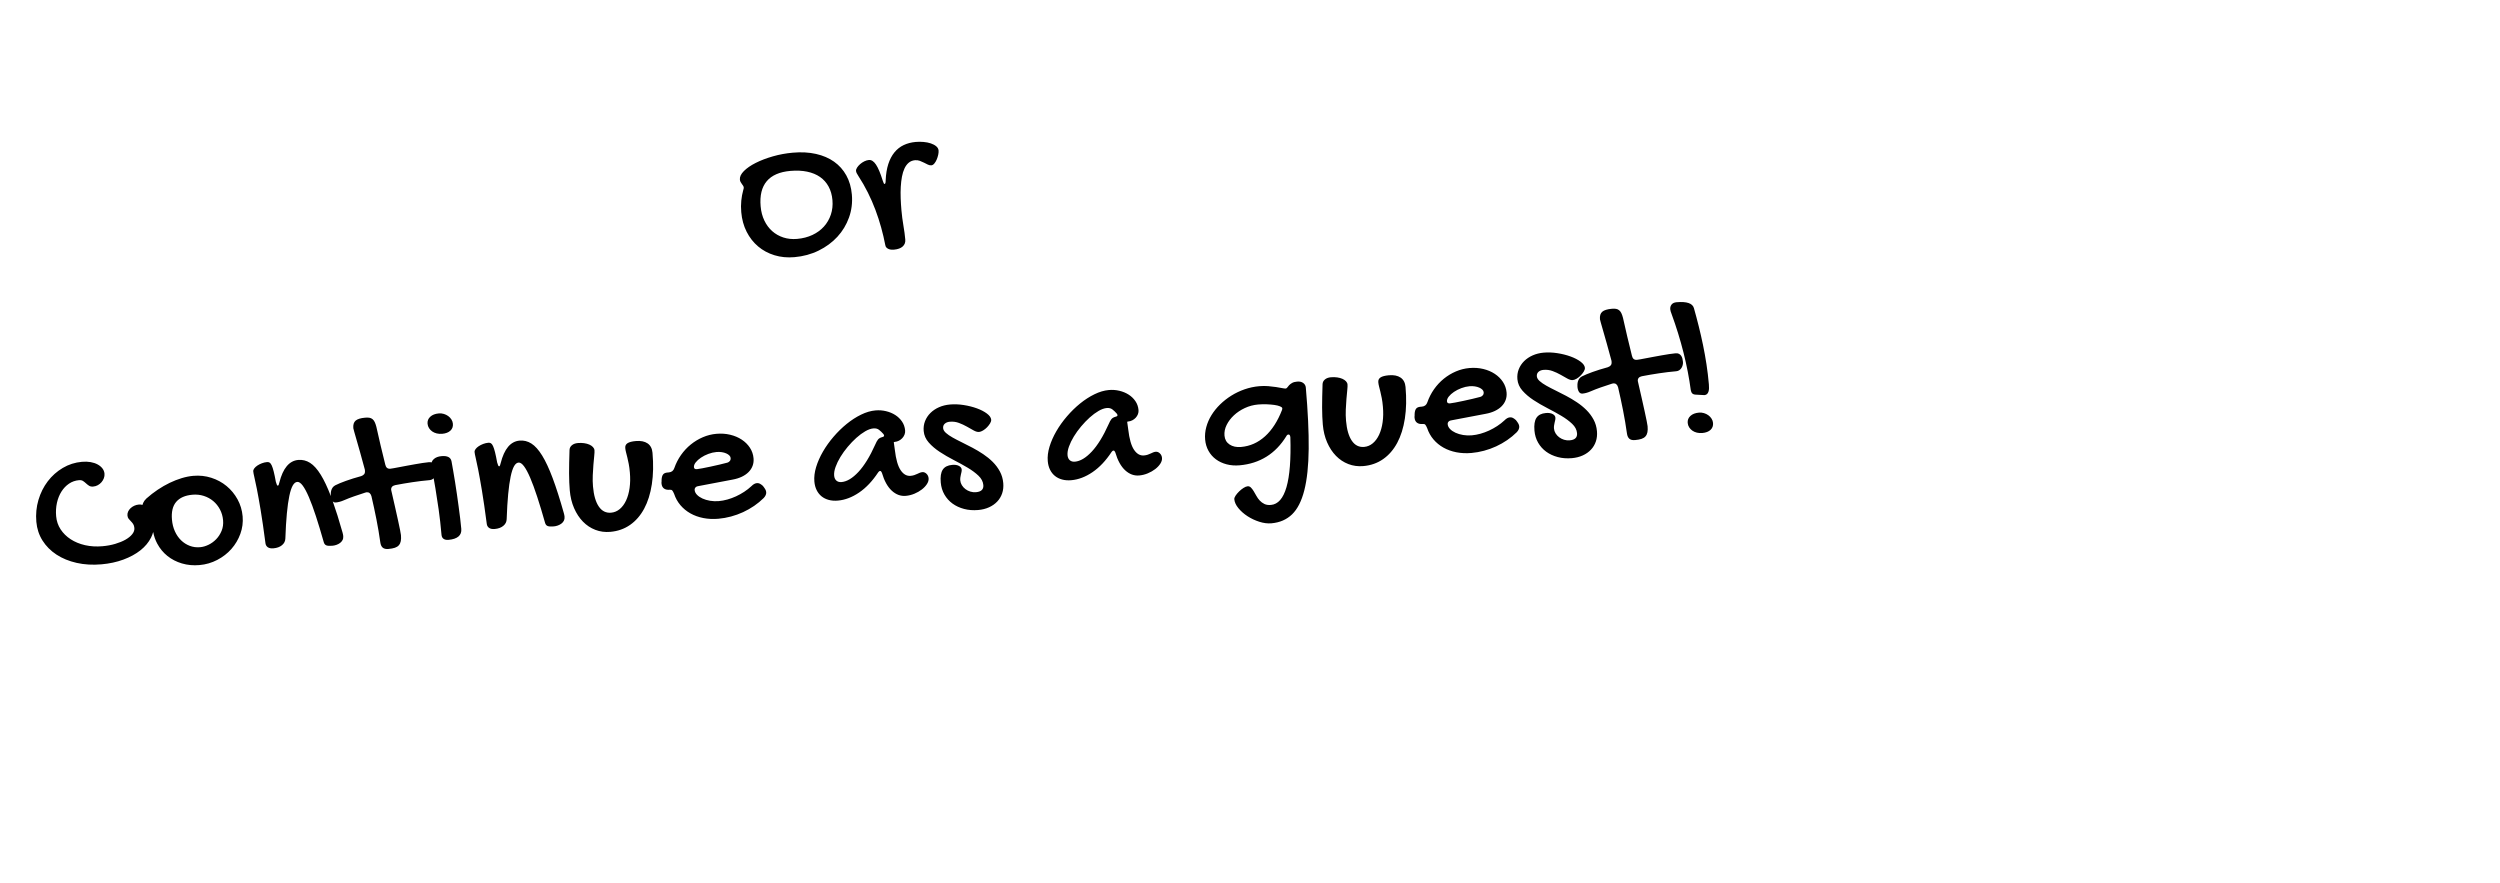 <?xml version="1.0" encoding="utf-8"?>
<svg width="445.58px" height="157.417px" viewBox="0 0 445.58 157.417" version="1.1" xmlns:xlink="http://www.w3.org/1999/xlink" xmlns="http://www.w3.org/2000/svg">
  <defs>
    <path d="M-753.636 -491.883L-651.885 -491.883L-651.885 -390.131L-753.636 -390.131L-753.636 -491.883Z" id="path_1" />
    <clipPath id="mask_1">
      <use xlink:href="#path_1" />
    </clipPath>
  </defs>
  <g id="Text" transform="matrix(0.996 -0.087 0.087 0.996 0 26.321)">
    <g id="Or-">
      <path d="M135.87 31.116Q137.479 31.767 139.395 31.767Q141.75 31.767 143.789 30.976Q145.828 30.185 147.331 28.814Q148.834 27.442 149.695 25.57Q150.557 23.698 150.557 21.536Q150.557 19.602 149.871 18.056Q149.186 16.509 147.911 15.428Q146.637 14.347 144.817 13.767Q142.998 13.187 140.73 13.187Q138.885 13.187 137.127 13.529Q135.369 13.872 133.98 14.426Q132.592 14.979 131.748 15.691Q130.904 16.403 130.904 17.142Q130.904 17.388 130.992 17.581Q131.08 17.774 131.186 17.95Q131.291 18.126 131.379 18.284Q131.467 18.442 131.467 18.618Q131.467 18.759 131.326 19.093Q131.01 19.936 130.825 20.912Q130.641 21.888 130.641 22.942Q130.641 24.894 131.291 26.511Q131.941 28.128 133.102 29.297Q134.262 30.466 135.87 31.116ZM161.156 16.764Q161.648 16.421 162.299 16.421Q162.773 16.421 163.151 16.605Q163.529 16.79 163.872 17.001Q164.215 17.212 164.514 17.396Q164.813 17.581 165.129 17.581Q165.41 17.581 165.683 17.309Q165.955 17.036 166.166 16.641Q166.377 16.245 166.509 15.815Q166.641 15.384 166.641 15.067Q166.641 14.628 166.289 14.276Q165.938 13.925 165.375 13.679Q164.813 13.433 164.109 13.31Q163.406 13.187 162.721 13.187Q161.525 13.187 160.532 13.556Q159.539 13.925 158.774 14.707Q158.01 15.489 157.5 16.693Q156.99 17.898 156.779 19.567Q156.727 20.165 156.533 20.165Q156.445 20.165 156.393 20.024Q156.34 19.884 156.252 19.532Q155.813 17.511 155.303 16.588Q154.793 15.665 154.125 15.665Q153.721 15.665 153.29 15.832Q152.859 15.999 152.499 16.263Q152.139 16.526 151.901 16.834Q151.664 17.142 151.664 17.405Q151.664 17.616 151.761 17.845Q151.857 18.073 151.998 18.337Q152.807 19.849 153.431 21.431Q154.055 23.013 154.503 24.621Q154.951 26.23 155.25 27.847Q155.549 29.464 155.707 31.011Q155.725 31.327 155.892 31.512Q156.059 31.696 156.278 31.802Q156.498 31.907 156.744 31.942Q156.99 31.977 157.184 31.977Q158.221 31.977 158.783 31.547Q159.346 31.116 159.346 30.36Q159.346 29.2 159.231 27.838Q159.117 26.476 159.117 25.069Q159.117 23.997 159.17 22.942Q159.223 21.888 159.363 20.921Q159.504 19.954 159.732 19.137Q159.961 18.319 160.313 17.713Q160.664 17.106 161.156 16.764ZM146.549 19.761Q147.023 20.851 147.023 22.222Q147.023 23.61 146.514 24.779Q146.004 25.948 145.099 26.792Q144.193 27.636 142.928 28.102Q141.662 28.567 140.15 28.567Q138.832 28.567 137.733 28.102Q136.635 27.636 135.844 26.801Q135.053 25.966 134.613 24.797Q134.174 23.628 134.174 22.222Q134.174 19.321 135.642 17.854Q137.109 16.386 140.01 16.386Q141.662 16.386 142.972 16.781Q144.281 17.177 145.178 17.924Q146.074 18.671 146.549 19.761Z" />
    </g>
    <g id="Continue-as-a-guest!">
      <path d="M294.161 55.002Q294.205 55.195 294.275 55.441Q295.242 59.027 295.805 62.543Q296.367 66.059 296.508 69.275Q296.543 69.68 296.728 69.899Q296.912 70.119 297.369 70.172L298.846 70.383Q299.162 70.383 299.347 70.225Q299.531 70.066 299.637 69.811Q299.742 69.557 299.777 69.231Q299.813 68.906 299.813 68.555Q299.813 66.709 299.698 64.942Q299.584 63.176 299.382 61.462Q299.18 59.748 298.916 58.078Q298.652 56.408 298.336 54.756Q298.072 53.455 295.348 53.455Q294.732 53.455 294.425 53.789Q294.117 54.123 294.117 54.615Q294.117 54.809 294.161 55.002ZM58.395 55.301Q58.395 54.369 58.922 53.991Q59.449 53.613 60.662 53.613Q61.102 53.613 61.409 53.692Q61.717 53.772 61.937 53.982Q62.156 54.193 62.288 54.536Q62.42 54.879 62.508 55.406Q62.719 57.041 62.974 58.781Q63.228 60.522 63.51 62.279Q63.615 63.07 64.336 63.07Q64.529 63.07 64.978 63.026Q65.426 62.982 66.041 62.921Q66.656 62.859 67.368 62.789Q68.08 62.719 68.792 62.657Q69.504 62.596 70.145 62.552Q70.787 62.508 71.279 62.508Q71.565 62.508 71.765 62.59Q71.892 62.266 72.22 62.024Q72.756 61.629 73.635 61.629Q75.217 61.629 75.322 62.719Q75.393 63.475 75.472 64.424Q75.551 65.373 75.63 66.436Q75.709 67.5 75.77 68.634Q75.832 69.768 75.885 70.866Q75.938 71.965 75.973 72.984Q76.008 74.004 76.008 74.848Q76.008 75.727 75.384 76.166Q74.76 76.606 73.564 76.606Q73.019 76.606 72.712 76.351Q72.404 76.096 72.404 75.603Q72.404 73.178 72.29 71.06Q72.176 68.941 72.044 67.289Q71.962 66.257 71.886 65.441Q71.8 65.51 71.701 65.566Q71.455 65.707 71.139 65.707Q69.609 65.707 68.054 65.804Q66.498 65.9 64.951 66.059Q64.16 66.164 64.16 66.85Q64.16 66.902 64.178 66.981Q64.195 67.061 64.195 67.113Q64.406 68.643 64.591 69.978Q64.775 71.314 64.907 72.36Q65.039 73.406 65.118 74.101Q65.197 74.795 65.197 75.023Q65.197 75.656 65.074 76.087Q64.951 76.518 64.67 76.79Q64.389 77.062 63.923 77.177Q63.457 77.291 62.754 77.291Q62.086 77.291 61.77 76.975Q61.453 76.658 61.418 76.008Q61.312 73.934 61.084 71.833Q60.855 69.732 60.557 67.641Q60.398 66.885 59.766 66.885Q59.713 66.885 59.643 66.902Q59.572 66.92 59.52 66.92Q58.43 67.166 57.463 67.412Q56.496 67.658 55.652 67.939Q55.178 68.098 54.809 68.159Q54.44 68.221 54.141 68.221Q53.8 68.221 53.609 67.965Q54.235 70.355 54.861 73.652Q54.897 73.846 54.914 74.004Q54.932 74.162 54.932 74.303Q54.932 74.707 54.747 74.997Q54.562 75.287 54.264 75.472Q53.965 75.656 53.596 75.753Q53.227 75.85 52.857 75.85Q52.119 75.85 51.794 75.691Q51.469 75.533 51.381 75.094Q50.871 72.422 50.388 70.348Q49.904 68.273 49.438 66.858Q48.973 65.443 48.516 64.705Q48.059 63.967 47.602 63.967Q47.145 63.967 46.749 64.538Q46.353 65.109 45.984 66.322Q45.615 67.535 45.273 69.398Q44.93 71.262 44.613 73.846Q44.525 74.549 43.91 74.971Q43.295 75.393 42.346 75.393Q41.713 75.393 41.379 75.129Q41.045 74.865 41.01 74.408Q40.852 70.752 40.667 68.388Q40.482 66.023 40.324 64.591Q40.166 63.158 40.06 62.455Q39.955 61.752 39.955 61.418Q39.955 61.154 40.184 60.899Q40.412 60.645 40.781 60.442Q41.15 60.24 41.616 60.108Q42.082 59.977 42.557 59.977Q42.82 59.977 43.005 60.117Q43.19 60.258 43.33 60.653Q43.471 61.049 43.585 61.761Q43.699 62.473 43.805 63.615Q43.875 63.967 43.937 64.151Q43.998 64.336 44.103 64.336Q44.262 64.336 44.42 63.791Q45.703 60.082 48.129 60.082Q49.254 60.082 50.177 60.785Q51.1 61.488 51.899 63.079Q52.661 64.593 53.35 67.015Q53.35 66.985 53.35 66.955Q53.35 66.762 53.385 66.507Q53.42 66.252 53.517 65.997Q53.613 65.742 53.798 65.522Q53.982 65.303 54.299 65.162Q55.037 64.863 56.268 64.538Q57.498 64.213 59.045 63.932Q59.397 63.844 59.599 63.642Q59.801 63.44 59.801 63.035L59.801 62.851Q59.801 62.754 59.766 62.648Q59.484 61.031 59.23 59.704Q58.975 58.377 58.79 57.428Q58.605 56.478 58.5 55.934Q58.395 55.389 58.395 55.301ZM281.479 55.301Q281.479 54.369 282.006 53.991Q282.533 53.613 283.746 53.613Q284.186 53.613 284.493 53.692Q284.801 53.772 285.021 53.982Q285.24 54.193 285.372 54.536Q285.504 54.879 285.592 55.406Q285.803 57.041 286.058 58.781Q286.313 60.522 286.594 62.279Q286.699 63.07 287.42 63.07Q287.613 63.07 288.062 63.026Q288.51 62.982 289.125 62.921Q289.74 62.859 290.452 62.789Q291.164 62.719 291.876 62.657Q292.588 62.596 293.229 62.552Q293.871 62.508 294.363 62.508Q294.75 62.508 294.979 62.657Q295.207 62.807 295.339 63.044Q295.471 63.281 295.515 63.571Q295.559 63.861 295.559 64.16Q295.559 64.424 295.462 64.705Q295.365 64.986 295.198 65.206Q295.031 65.426 294.785 65.566Q294.539 65.707 294.223 65.707Q292.693 65.707 291.138 65.804Q289.582 65.9 288.035 66.059Q287.244 66.164 287.244 66.85Q287.244 66.902 287.262 66.981Q287.279 67.061 287.279 67.113Q287.49 68.643 287.675 69.978Q287.859 71.314 287.991 72.36Q288.123 73.406 288.202 74.101Q288.281 74.795 288.281 75.023Q288.281 75.656 288.158 76.087Q288.035 76.518 287.754 76.79Q287.473 77.062 287.007 77.177Q286.541 77.291 285.838 77.291Q285.17 77.291 284.854 76.975Q284.537 76.658 284.502 76.008Q284.396 73.934 284.168 71.833Q283.939 69.732 283.641 67.641Q283.482 66.885 282.85 66.885Q282.797 66.885 282.727 66.902Q282.656 66.92 282.604 66.92Q281.514 67.166 280.547 67.412Q279.58 67.658 278.736 67.939Q278.262 68.098 277.893 68.159Q277.523 68.221 277.225 68.221Q276.82 68.221 276.627 67.86Q276.434 67.5 276.434 66.955Q276.434 66.762 276.469 66.507Q276.504 66.252 276.601 65.997Q276.697 65.742 276.882 65.522Q277.066 65.303 277.383 65.162Q278.121 64.863 279.352 64.538Q280.582 64.213 282.129 63.932Q282.48 63.844 282.683 63.642Q282.885 63.44 282.885 63.035L282.885 62.851Q282.885 62.754 282.85 62.648Q282.568 61.031 282.313 59.704Q282.059 58.377 281.874 57.428Q281.689 56.478 281.584 55.934Q281.479 55.389 281.479 55.301ZM73.134 57.524Q73.582 57.674 74.092 57.674Q75.041 57.674 75.595 57.243Q76.148 56.812 76.148 56.057Q76.148 55.652 75.955 55.274Q75.762 54.897 75.436 54.615Q75.111 54.334 74.689 54.167Q74.268 54 73.811 54Q72.826 54 72.237 54.457Q71.648 54.914 71.648 55.652Q71.648 56.092 71.842 56.461Q72.035 56.83 72.36 57.102Q72.686 57.375 73.134 57.524ZM8.859 60.275Q7.875 60.275 7.04 60.741Q6.205 61.207 5.581 62.024Q4.957 62.842 4.605 63.949Q4.254 65.057 4.254 66.322Q4.254 67.623 4.843 68.722Q5.432 69.82 6.478 70.638Q7.523 71.455 8.938 71.912Q10.354 72.369 12.023 72.369Q13.236 72.369 14.317 72.149Q15.398 71.93 16.207 71.561Q17.016 71.191 17.49 70.69Q17.965 70.189 17.965 69.627Q17.965 69.188 17.807 68.897Q17.648 68.607 17.446 68.37Q17.244 68.133 17.086 67.895Q16.928 67.658 16.928 67.289Q16.928 66.938 17.104 66.621Q17.279 66.305 17.587 66.059Q17.895 65.812 18.29 65.672Q18.686 65.531 19.107 65.531Q19.45 65.531 19.765 65.65Q19.818 65.485 19.907 65.32Q20.127 64.916 20.549 64.582Q21.586 63.809 22.702 63.193Q23.818 62.578 24.935 62.156Q26.051 61.734 27.141 61.506Q28.23 61.277 29.232 61.277Q30.92 61.277 32.405 61.901Q33.891 62.525 34.989 63.606Q36.088 64.688 36.73 66.138Q37.371 67.588 37.371 69.24Q37.371 70.857 36.694 72.308Q36.018 73.758 34.875 74.848Q33.732 75.938 32.194 76.579Q30.656 77.221 28.951 77.221Q27.281 77.221 25.857 76.658Q24.434 76.096 23.396 75.103Q22.359 74.109 21.779 72.747Q21.357 71.756 21.242 70.63Q21.064 71.123 20.777 71.587Q20.021 72.809 18.686 73.688Q17.35 74.566 15.521 75.067Q13.693 75.568 11.549 75.568Q9.176 75.568 7.172 74.927Q5.168 74.285 3.718 73.143Q2.268 72 1.459 70.436Q0.65 68.871 0.65 67.008Q0.65 64.969 1.362 63.158Q2.074 61.348 3.305 59.994Q4.535 58.641 6.179 57.85Q7.822 57.059 9.686 57.059Q10.512 57.059 11.206 57.243Q11.9 57.428 12.41 57.762Q12.92 58.096 13.21 58.544Q13.5 58.992 13.5 59.52Q13.5 59.941 13.315 60.319Q13.131 60.697 12.832 60.987Q12.533 61.277 12.138 61.453Q11.742 61.629 11.303 61.629Q10.846 61.629 10.573 61.418Q10.301 61.207 10.072 60.952Q9.844 60.697 9.58 60.486Q9.316 60.275 8.859 60.275ZM79.559 61.418Q79.559 61.154 79.787 60.899Q80.016 60.645 80.385 60.442Q80.754 60.24 81.22 60.108Q81.686 59.977 82.16 59.977Q82.424 59.977 82.608 60.117Q82.793 60.258 82.934 60.653Q83.074 61.049 83.189 61.761Q83.303 62.473 83.408 63.615Q83.478 63.967 83.54 64.151Q83.602 64.336 83.707 64.336Q83.865 64.336 84.023 63.791Q85.307 60.082 87.732 60.082Q88.857 60.082 89.78 60.785Q90.703 61.488 91.503 63.079Q92.303 64.67 93.023 67.263Q93.744 69.856 94.465 73.652Q94.5 73.846 94.518 74.004Q94.535 74.162 94.535 74.303Q94.535 74.707 94.351 74.997Q94.166 75.287 93.867 75.472Q93.568 75.656 93.199 75.753Q92.83 75.85 92.461 75.85Q91.723 75.85 91.397 75.691Q91.072 75.533 90.984 75.094Q90.475 72.422 89.991 70.348Q89.508 68.273 89.042 66.858Q88.576 65.443 88.119 64.705Q87.662 63.967 87.205 63.967Q86.748 63.967 86.353 64.538Q85.957 65.109 85.588 66.322Q85.219 67.535 84.876 69.398Q84.533 71.262 84.217 73.846Q84.129 74.549 83.514 74.971Q82.898 75.393 81.949 75.393Q81.316 75.393 80.982 75.129Q80.648 74.865 80.613 74.408Q80.455 70.752 80.27 68.388Q80.086 66.023 79.928 64.591Q79.769 63.158 79.664 62.455Q79.559 61.752 79.559 61.418ZM153.264 60.539Q152.367 60.24 151.4 60.24Q150.152 60.24 148.781 60.768Q147.41 61.295 146.083 62.191Q144.756 63.088 143.552 64.266Q142.348 65.443 141.434 66.744Q140.52 68.045 139.983 69.381Q139.447 70.717 139.447 71.93Q139.447 72.791 139.72 73.485Q139.992 74.18 140.493 74.663Q140.994 75.147 141.715 75.41Q142.436 75.674 143.332 75.674Q145.248 75.674 147.217 74.575Q149.186 73.477 150.926 71.279Q151.084 71.068 151.295 71.068Q151.471 71.068 151.576 71.42Q152.016 73.617 153.053 74.751Q154.09 75.885 155.461 75.885Q156.252 75.885 157.025 75.639Q157.799 75.393 158.414 74.997Q159.029 74.602 159.407 74.109Q159.785 73.617 159.785 73.125Q159.785 72.633 159.478 72.281Q159.17 71.93 158.766 71.93Q158.537 71.93 158.309 72Q158.08 72.07 157.825 72.167Q157.57 72.264 157.28 72.334Q156.99 72.404 156.621 72.404Q155.584 72.404 154.942 71.244Q154.301 70.084 154.23 67.57L154.16 66.164Q154.195 66.164 154.23 66.147Q154.266 66.147 154.292 66.138Q154.318 66.129 154.354 66.129Q154.74 66.129 155.101 65.98Q155.461 65.83 155.742 65.575Q156.023 65.32 156.19 64.978Q156.357 64.635 156.357 64.266Q156.357 63.369 155.944 62.631Q155.531 61.893 154.846 61.365Q154.16 60.838 153.264 60.539ZM195.029 60.539Q194.133 60.24 193.166 60.24Q191.918 60.24 190.547 60.768Q189.176 61.295 187.849 62.191Q186.521 63.088 185.317 64.266Q184.113 65.443 183.199 66.744Q182.285 68.045 181.749 69.381Q181.213 70.717 181.213 71.93Q181.213 72.791 181.485 73.485Q181.758 74.18 182.259 74.663Q182.76 75.147 183.48 75.41Q184.201 75.674 185.098 75.674Q187.014 75.674 188.982 74.575Q190.951 73.477 192.691 71.279Q192.85 71.068 193.061 71.068Q193.236 71.068 193.342 71.42Q193.781 73.617 194.818 74.751Q195.855 75.885 197.227 75.885Q198.018 75.885 198.791 75.639Q199.564 75.393 200.18 74.997Q200.795 74.602 201.173 74.109Q201.551 73.617 201.551 73.125Q201.551 72.633 201.243 72.281Q200.936 71.93 200.531 71.93Q200.303 71.93 200.074 72Q199.846 72.07 199.591 72.167Q199.336 72.264 199.046 72.334Q198.756 72.404 198.387 72.404Q197.35 72.404 196.708 71.244Q196.066 70.084 195.996 67.57L195.926 66.164Q195.961 66.164 195.996 66.147Q196.031 66.147 196.058 66.138Q196.084 66.129 196.119 66.129Q196.506 66.129 196.866 65.98Q197.227 65.83 197.508 65.575Q197.789 65.32 197.956 64.978Q198.123 64.635 198.123 64.266Q198.123 63.369 197.71 62.631Q197.297 61.893 196.611 61.365Q195.926 60.838 195.029 60.539ZM164.725 60.346Q165.902 60.346 167.15 60.653Q168.398 60.961 169.436 61.444Q170.473 61.928 171.141 62.525Q171.809 63.123 171.809 63.685Q171.809 63.967 171.563 64.31Q171.316 64.652 170.965 64.96Q170.613 65.268 170.2 65.47Q169.787 65.672 169.471 65.672Q169.049 65.672 168.53 65.32Q168.012 64.969 167.388 64.538Q166.764 64.107 166.025 63.756Q165.287 63.404 164.426 63.404Q163.863 63.404 163.503 63.677Q163.143 63.949 163.143 64.441Q163.143 64.881 163.564 65.329Q163.986 65.777 164.681 66.252Q165.375 66.727 166.254 67.254Q167.133 67.781 168.056 68.379Q168.979 68.977 169.857 69.68Q170.736 70.383 171.431 71.209Q172.125 72.035 172.547 73.011Q172.969 73.986 172.969 75.129Q172.969 76.113 172.617 76.922Q172.266 77.731 171.615 78.311Q170.965 78.891 170.068 79.207Q169.172 79.523 168.1 79.523Q166.746 79.523 165.604 79.11Q164.461 78.697 163.635 77.977Q162.809 77.256 162.343 76.254Q161.877 75.252 161.877 74.057Q161.877 72.51 162.431 71.807Q162.984 71.103 164.18 71.103Q164.918 71.103 165.357 71.385Q165.797 71.666 165.797 72.07Q165.797 72.281 165.727 72.501Q165.656 72.721 165.577 72.958Q165.498 73.195 165.437 73.459Q165.375 73.723 165.375 73.986Q165.375 74.443 165.586 74.865Q165.797 75.287 166.157 75.612Q166.518 75.938 166.992 76.131Q167.467 76.324 167.994 76.324Q169.4 76.324 169.4 75.164Q169.4 74.25 168.68 73.433Q167.959 72.615 166.869 71.833Q165.779 71.051 164.522 70.26Q163.266 69.469 162.176 68.607Q161.086 67.746 160.365 66.77Q159.645 65.795 159.645 64.652Q159.645 63.703 160.04 62.912Q160.436 62.121 161.121 61.55Q161.807 60.978 162.729 60.662Q163.652 60.346 164.725 60.346ZM273.393 60.653Q272.145 60.346 270.967 60.346Q269.895 60.346 268.972 60.662Q268.049 60.978 267.363 61.55Q266.678 62.121 266.282 62.912Q265.887 63.703 265.887 64.652Q265.887 65.795 266.607 66.77Q267.328 67.746 268.418 68.607Q269.508 69.469 270.765 70.26Q272.021 71.051 273.111 71.833Q274.201 72.615 274.922 73.433Q275.643 74.25 275.643 75.164Q275.643 76.324 274.236 76.324Q273.709 76.324 273.234 76.131Q272.76 75.938 272.399 75.612Q272.039 75.287 271.828 74.865Q271.617 74.443 271.617 73.986Q271.617 73.723 271.679 73.459Q271.74 73.195 271.819 72.958Q271.898 72.721 271.969 72.501Q272.039 72.281 272.039 72.07Q272.039 71.666 271.6 71.385Q271.16 71.103 270.422 71.103Q269.227 71.103 268.673 71.807Q268.119 72.51 268.119 74.057Q268.119 75.252 268.585 76.254Q269.051 77.256 269.877 77.977Q270.703 78.697 271.846 79.11Q272.988 79.523 274.342 79.523Q275.414 79.523 276.311 79.207Q277.207 78.891 277.857 78.311Q278.508 77.731 278.859 76.922Q279.211 76.113 279.211 75.129Q279.211 73.986 278.789 73.011Q278.367 72.035 277.673 71.209Q276.979 70.383 276.1 69.68Q275.221 68.977 274.298 68.379Q273.375 67.781 272.496 67.254Q271.617 66.727 270.923 66.252Q270.229 65.777 269.807 65.329Q269.385 64.881 269.385 64.441Q269.385 63.949 269.745 63.677Q270.105 63.404 270.668 63.404Q271.529 63.404 272.268 63.756Q273.006 64.107 273.63 64.538Q274.254 64.969 274.772 65.32Q275.291 65.672 275.713 65.672Q276.029 65.672 276.442 65.47Q276.855 65.268 277.207 64.96Q277.559 64.652 277.805 64.31Q278.051 63.967 278.051 63.685Q278.051 63.123 277.383 62.525Q276.715 61.928 275.678 61.444Q274.641 60.961 273.393 60.653ZM100.775 73.019Q100.055 71.736 100.055 69.381Q100.055 68.397 100.187 67.386Q100.318 66.375 100.468 65.505Q100.617 64.635 100.749 63.958Q100.881 63.281 100.881 62.965Q100.881 62.648 100.661 62.367Q100.441 62.086 100.063 61.875Q99.686 61.664 99.158 61.541Q98.631 61.418 98.033 61.418Q97.365 61.418 96.935 61.726Q96.504 62.033 96.451 62.543Q96.311 63.738 96.196 64.758Q96.082 65.777 96.012 66.647Q95.941 67.518 95.906 68.273Q95.871 69.029 95.871 69.697Q95.871 71.455 96.363 72.923Q96.856 74.391 97.726 75.454Q98.596 76.518 99.8 77.106Q101.004 77.695 102.428 77.695Q104.432 77.695 106.049 76.764Q107.666 75.832 108.8 74.101Q109.934 72.369 110.54 69.891Q111.146 67.412 111.146 64.301Q111.146 63.158 110.417 62.56Q109.688 61.963 108.369 61.963Q107.332 61.963 106.857 62.218Q106.383 62.473 106.383 63.035Q106.383 63.404 106.453 63.809Q106.523 64.213 106.603 64.731Q106.682 65.25 106.752 65.909Q106.822 66.568 106.822 67.465Q106.822 68.941 106.532 70.198Q106.242 71.455 105.715 72.369Q105.188 73.283 104.458 73.793Q103.729 74.303 102.867 74.303Q101.496 74.303 100.775 73.019ZM235.529 73.019Q234.809 71.736 234.809 69.381Q234.809 68.397 234.94 67.386Q235.072 66.375 235.222 65.505Q235.371 64.635 235.503 63.958Q235.635 63.281 235.635 62.965Q235.635 62.648 235.415 62.367Q235.195 62.086 234.817 61.875Q234.439 61.664 233.912 61.541Q233.385 61.418 232.787 61.418Q232.119 61.418 231.688 61.726Q231.258 62.033 231.205 62.543Q231.064 63.738 230.95 64.758Q230.836 65.777 230.766 66.647Q230.695 67.518 230.66 68.273Q230.625 69.029 230.625 69.697Q230.625 71.455 231.117 72.923Q231.609 74.391 232.479 75.454Q233.35 76.518 234.554 77.106Q235.758 77.695 237.182 77.695Q239.186 77.695 240.803 76.764Q242.42 75.832 243.554 74.101Q244.688 72.369 245.294 69.891Q245.9 67.412 245.9 64.301Q245.9 63.158 245.171 62.56Q244.441 61.963 243.123 61.963Q242.086 61.963 241.611 62.218Q241.137 62.473 241.137 63.035Q241.137 63.404 241.207 63.809Q241.277 64.213 241.356 64.731Q241.436 65.25 241.506 65.909Q241.576 66.568 241.576 67.465Q241.576 68.941 241.286 70.198Q240.996 71.455 240.469 72.369Q239.941 73.283 239.212 73.793Q238.482 74.303 237.621 74.303Q236.25 74.303 235.529 73.019ZM219.938 61.893Q220.781 61.893 221.537 62.024Q222.293 62.156 222.908 62.306Q223.523 62.455 223.963 62.587Q224.402 62.719 224.596 62.719Q224.754 62.719 224.895 62.552Q225.035 62.385 225.246 62.191Q225.457 61.998 225.809 61.831Q226.16 61.664 226.74 61.664Q227.408 61.664 227.795 62.007Q228.182 62.35 228.182 62.859Q228.182 69.293 227.742 73.784Q227.303 78.275 226.318 81.088Q225.334 83.9 223.77 85.166Q222.205 86.432 219.973 86.432Q218.953 86.432 217.854 85.975Q216.756 85.518 215.842 84.806Q214.928 84.094 214.339 83.232Q213.75 82.371 213.75 81.58Q213.75 81.316 214.031 80.965Q214.313 80.613 214.717 80.279Q215.121 79.945 215.561 79.717Q216 79.488 216.316 79.488Q216.65 79.488 216.879 79.761Q217.107 80.033 217.31 80.438Q217.512 80.842 217.723 81.325Q217.934 81.809 218.25 82.213Q218.566 82.617 219.023 82.89Q219.48 83.162 220.166 83.162Q223.998 83.162 224.666 71.455Q224.666 70.928 224.367 70.928Q224.121 70.928 223.98 71.174Q222.328 73.406 220.122 74.522Q217.916 75.639 215.227 75.639Q213.979 75.639 212.924 75.261Q211.869 74.883 211.104 74.206Q210.34 73.529 209.918 72.589Q209.496 71.648 209.496 70.523Q209.496 69.416 209.892 68.335Q210.287 67.254 210.999 66.296Q211.711 65.338 212.695 64.529Q213.68 63.721 214.84 63.132Q216 62.543 217.292 62.218Q218.584 61.893 219.938 61.893ZM128.215 71.754Q128.725 71.314 129.217 71.314Q129.498 71.314 129.727 71.455Q129.955 71.596 130.236 71.894Q130.5 72.299 130.614 72.554Q130.729 72.809 130.729 73.055Q130.729 73.582 130.201 74.057Q129.357 74.76 128.373 75.314Q127.389 75.867 126.316 76.254Q125.244 76.641 124.102 76.843Q122.959 77.045 121.834 77.045Q120.41 77.045 119.162 76.685Q117.914 76.324 116.938 75.656Q115.963 74.988 115.295 74.048Q114.627 73.107 114.346 71.93Q114.188 71.438 114.056 71.288Q113.924 71.139 113.625 71.139Q112.975 71.139 112.623 70.822Q112.271 70.506 112.271 69.908Q112.271 69.662 112.307 69.592L112.342 69.24Q112.43 68.607 112.685 68.326Q112.939 68.045 113.484 68.045L113.748 68.045Q114.486 68.045 114.785 67.359Q115.33 66.147 116.174 65.144Q117.018 64.143 118.072 63.431Q119.127 62.719 120.331 62.323Q121.535 61.928 122.783 61.928Q124.084 61.928 125.218 62.306Q126.352 62.684 127.195 63.352Q128.039 64.019 128.522 64.916Q129.006 65.812 129.006 66.85Q129.006 67.57 128.725 68.168Q128.443 68.766 127.916 69.214Q127.389 69.662 126.642 69.943Q125.895 70.225 124.945 70.312L118.846 70.928Q118.494 70.928 118.274 71.103Q118.055 71.279 118.055 71.578Q118.055 72.035 118.397 72.457Q118.74 72.879 119.312 73.204Q119.883 73.529 120.63 73.723Q121.377 73.916 122.168 73.916Q122.924 73.916 123.724 73.767Q124.523 73.617 125.306 73.336Q126.088 73.055 126.826 72.659Q127.564 72.264 128.215 71.754ZM262.969 71.754Q263.479 71.314 263.971 71.314Q264.252 71.314 264.48 71.455Q264.709 71.596 264.99 71.894Q265.254 72.299 265.368 72.554Q265.482 72.809 265.482 73.055Q265.482 73.582 264.955 74.057Q264.111 74.76 263.127 75.314Q262.143 75.867 261.07 76.254Q259.998 76.641 258.855 76.843Q257.713 77.045 256.588 77.045Q255.164 77.045 253.916 76.685Q252.668 76.324 251.692 75.656Q250.717 74.988 250.049 74.048Q249.381 73.107 249.1 71.93Q248.941 71.438 248.81 71.288Q248.678 71.139 248.379 71.139Q247.729 71.139 247.377 70.822Q247.025 70.506 247.025 69.908Q247.025 69.662 247.061 69.592L247.096 69.24Q247.184 68.607 247.438 68.326Q247.693 68.045 248.238 68.045L248.502 68.045Q249.24 68.045 249.539 67.359Q250.084 66.147 250.928 65.144Q251.771 64.143 252.826 63.431Q253.881 62.719 255.085 62.323Q256.289 61.928 257.537 61.928Q258.838 61.928 259.972 62.306Q261.105 62.684 261.949 63.352Q262.793 64.019 263.276 64.916Q263.76 65.812 263.76 66.85Q263.76 67.57 263.479 68.168Q263.197 68.766 262.67 69.214Q262.143 69.662 261.396 69.943Q260.648 70.225 259.699 70.312L253.6 70.928Q253.248 70.928 253.028 71.103Q252.809 71.279 252.809 71.578Q252.809 72.035 253.151 72.457Q253.494 72.879 254.065 73.204Q254.637 73.529 255.384 73.723Q256.131 73.916 256.922 73.916Q257.678 73.916 258.478 73.767Q259.277 73.617 260.06 73.336Q260.842 73.055 261.58 72.659Q262.318 72.264 262.969 71.754ZM151.4 65.452Q151.137 65.725 150.82 66.322Q149.115 69.381 147.41 70.91Q145.705 72.439 144.264 72.439Q143.701 72.439 143.376 72.106Q143.051 71.772 143.051 71.174Q143.051 70.506 143.438 69.662Q143.824 68.818 144.457 67.957Q145.09 67.096 145.907 66.278Q146.725 65.461 147.577 64.819Q148.43 64.178 149.256 63.791Q150.082 63.404 150.75 63.404Q151.365 63.404 151.734 63.747Q152.104 64.09 152.438 64.547Q152.543 64.705 152.543 64.846Q152.543 65.039 152.156 65.092Q151.664 65.18 151.4 65.452ZM193.166 65.452Q192.902 65.725 192.586 66.322Q190.881 69.381 189.176 70.91Q187.471 72.439 186.029 72.439Q185.467 72.439 185.142 72.106Q184.816 71.772 184.816 71.174Q184.816 70.506 185.203 69.662Q185.59 68.818 186.223 67.957Q186.855 67.096 187.673 66.278Q188.49 65.461 189.343 64.819Q190.195 64.178 191.021 63.791Q191.848 63.404 192.516 63.404Q193.131 63.404 193.5 63.747Q193.869 64.09 194.203 64.547Q194.309 64.705 194.309 64.846Q194.309 65.039 193.922 65.092Q193.43 65.18 193.166 65.452ZM29.338 74.057Q30.076 74.057 30.867 73.758Q31.658 73.459 32.317 72.888Q32.977 72.316 33.407 71.49Q33.838 70.664 33.838 69.627Q33.838 68.572 33.451 67.658Q33.065 66.744 32.388 66.067Q31.711 65.391 30.788 65.004Q29.865 64.617 28.793 64.617Q26.842 64.617 25.805 65.628Q24.768 66.639 24.768 68.731Q24.768 69.873 25.11 70.849Q25.453 71.824 26.068 72.536Q26.684 73.248 27.519 73.652Q28.354 74.057 29.338 74.057ZM215.771 72.404Q218.18 72.404 220.184 70.884Q222.188 69.363 223.611 66.463Q223.646 66.357 223.664 66.296Q223.682 66.234 223.682 66.164Q223.682 65.988 223.313 65.795Q222.943 65.602 222.346 65.461Q221.748 65.32 220.983 65.224Q220.219 65.127 219.445 65.127Q218.197 65.127 217.037 65.549Q215.877 65.971 214.98 66.674Q214.084 67.377 213.539 68.273Q212.994 69.17 212.994 70.137Q212.994 71.174 213.759 71.789Q214.523 72.404 215.771 72.404ZM124.295 67.219Q124.559 67.166 124.752 66.964Q124.945 66.762 124.945 66.463Q124.945 66.199 124.752 65.971Q124.559 65.742 124.225 65.558Q123.891 65.373 123.451 65.268Q123.012 65.162 122.52 65.162Q121.799 65.162 121.043 65.373Q120.287 65.584 119.672 65.927Q119.057 66.269 118.67 66.683Q118.283 67.096 118.283 67.5Q118.283 67.904 118.775 67.904Q119.074 67.904 119.742 67.834Q120.41 67.764 121.219 67.667Q122.027 67.57 122.854 67.447Q123.68 67.324 124.295 67.219ZM259.049 67.219Q259.313 67.166 259.506 66.964Q259.699 66.762 259.699 66.463Q259.699 66.199 259.506 65.971Q259.313 65.742 258.979 65.558Q258.645 65.373 258.205 65.268Q257.766 65.162 257.273 65.162Q256.553 65.162 255.797 65.373Q255.041 65.584 254.426 65.927Q253.811 66.269 253.424 66.683Q253.037 67.096 253.037 67.5Q253.037 67.904 253.529 67.904Q253.828 67.904 254.496 67.834Q255.164 67.764 255.973 67.667Q256.781 67.57 257.607 67.447Q258.434 67.324 259.049 67.219ZM296.938 76.931Q297.387 77.08 297.896 77.08Q298.846 77.08 299.399 76.649Q299.953 76.219 299.953 75.463Q299.953 75.059 299.76 74.681Q299.566 74.303 299.241 74.022Q298.916 73.74 298.494 73.573Q298.072 73.406 297.615 73.406Q296.631 73.406 296.042 73.863Q295.453 74.32 295.453 75.059Q295.453 75.498 295.646 75.867Q295.84 76.236 296.165 76.509Q296.49 76.781 296.938 76.931Z" />
    </g>
  </g>
  <g id="Arrows--right-arrow-svgrepo-com" transform="matrix(0.988 0.156 -0.156 0.988 345.081 41.002)">
    <g id="right-arrow-svgrepo-com">
      <path d="M-753.636 -491.883L-651.885 -491.883L-651.885 -390.131L-753.636 -390.131L-753.636 -491.883Z" id="Background" fill="none" fill-rule="evenodd" stroke="none" />
      <g clip-path="url(#mask_1)">
        <g id="Group" transform="translate(-0 26.545)">
          <path d="M-652.906 -478.059C-660.922 -481.913 -669.092 -485.15 -675.566 -491.316C-676.954 -492.549 -678.649 -491.624 -678.804 -489.929C-679.266 -486.075 -679.42 -482.375 -679.42 -478.676C-686.819 -480.988 -696.839 -479.446 -703.93 -480.063C-719.037 -481.142 -734.144 -484.533 -749.251 -484.071C-750.639 -484.071 -751.718 -482.375 -750.947 -481.142C-746.939 -475.13 -741.852 -470.197 -737.073 -464.956C-742.16 -458.636 -748.172 -453.395 -753.105 -446.92C-754.184 -445.533 -753.567 -443.529 -751.718 -443.375C-725.666 -441.371 -702.697 -459.715 -677.725 -464.032C-678.187 -459.407 -678.033 -454.782 -677.879 -450.158C-677.879 -448.616 -675.875 -447.691 -674.641 -448.77C-666.317 -457.095 -658.61 -465.727 -651.981 -475.439C-651.673 -476.363 -652.135 -477.597 -652.906 -478.059L-652.906 -478.059ZM-747.709 -447.229C-743.393 -452.316 -738.769 -457.403 -735.377 -463.106C-734.452 -462.952 -733.373 -464.032 -733.99 -465.11C-737.535 -470.352 -741.852 -474.976 -745.705 -480.063C-733.682 -479.909 -721.812 -477.751 -709.788 -476.518C-698.843 -475.284 -687.282 -474.668 -676.183 -474.359C-674.796 -474.359 -674.333 -476.209 -675.412 -476.98C-675.566 -477.134 -675.72 -477.134 -675.875 -477.288C-675.875 -480.371 -675.72 -483.454 -675.412 -486.383C-669.708 -481.913 -663.234 -478.984 -656.606 -475.901C-662.001 -468.348 -668.013 -461.411 -674.333 -454.782C-674.487 -458.636 -674.796 -462.49 -674.641 -466.344C-674.641 -467.268 -675.412 -467.731 -676.183 -467.731C-676.491 -468.193 -676.954 -468.502 -677.724 -468.348C-702.08 -465.573 -723.199 -447.537 -747.709 -447.229L-747.709 -447.229Z" id="Shape" fill="#292929" fill-rule="evenodd" stroke="none" />
        </g>
      </g>
    </g>
  </g>
</svg>